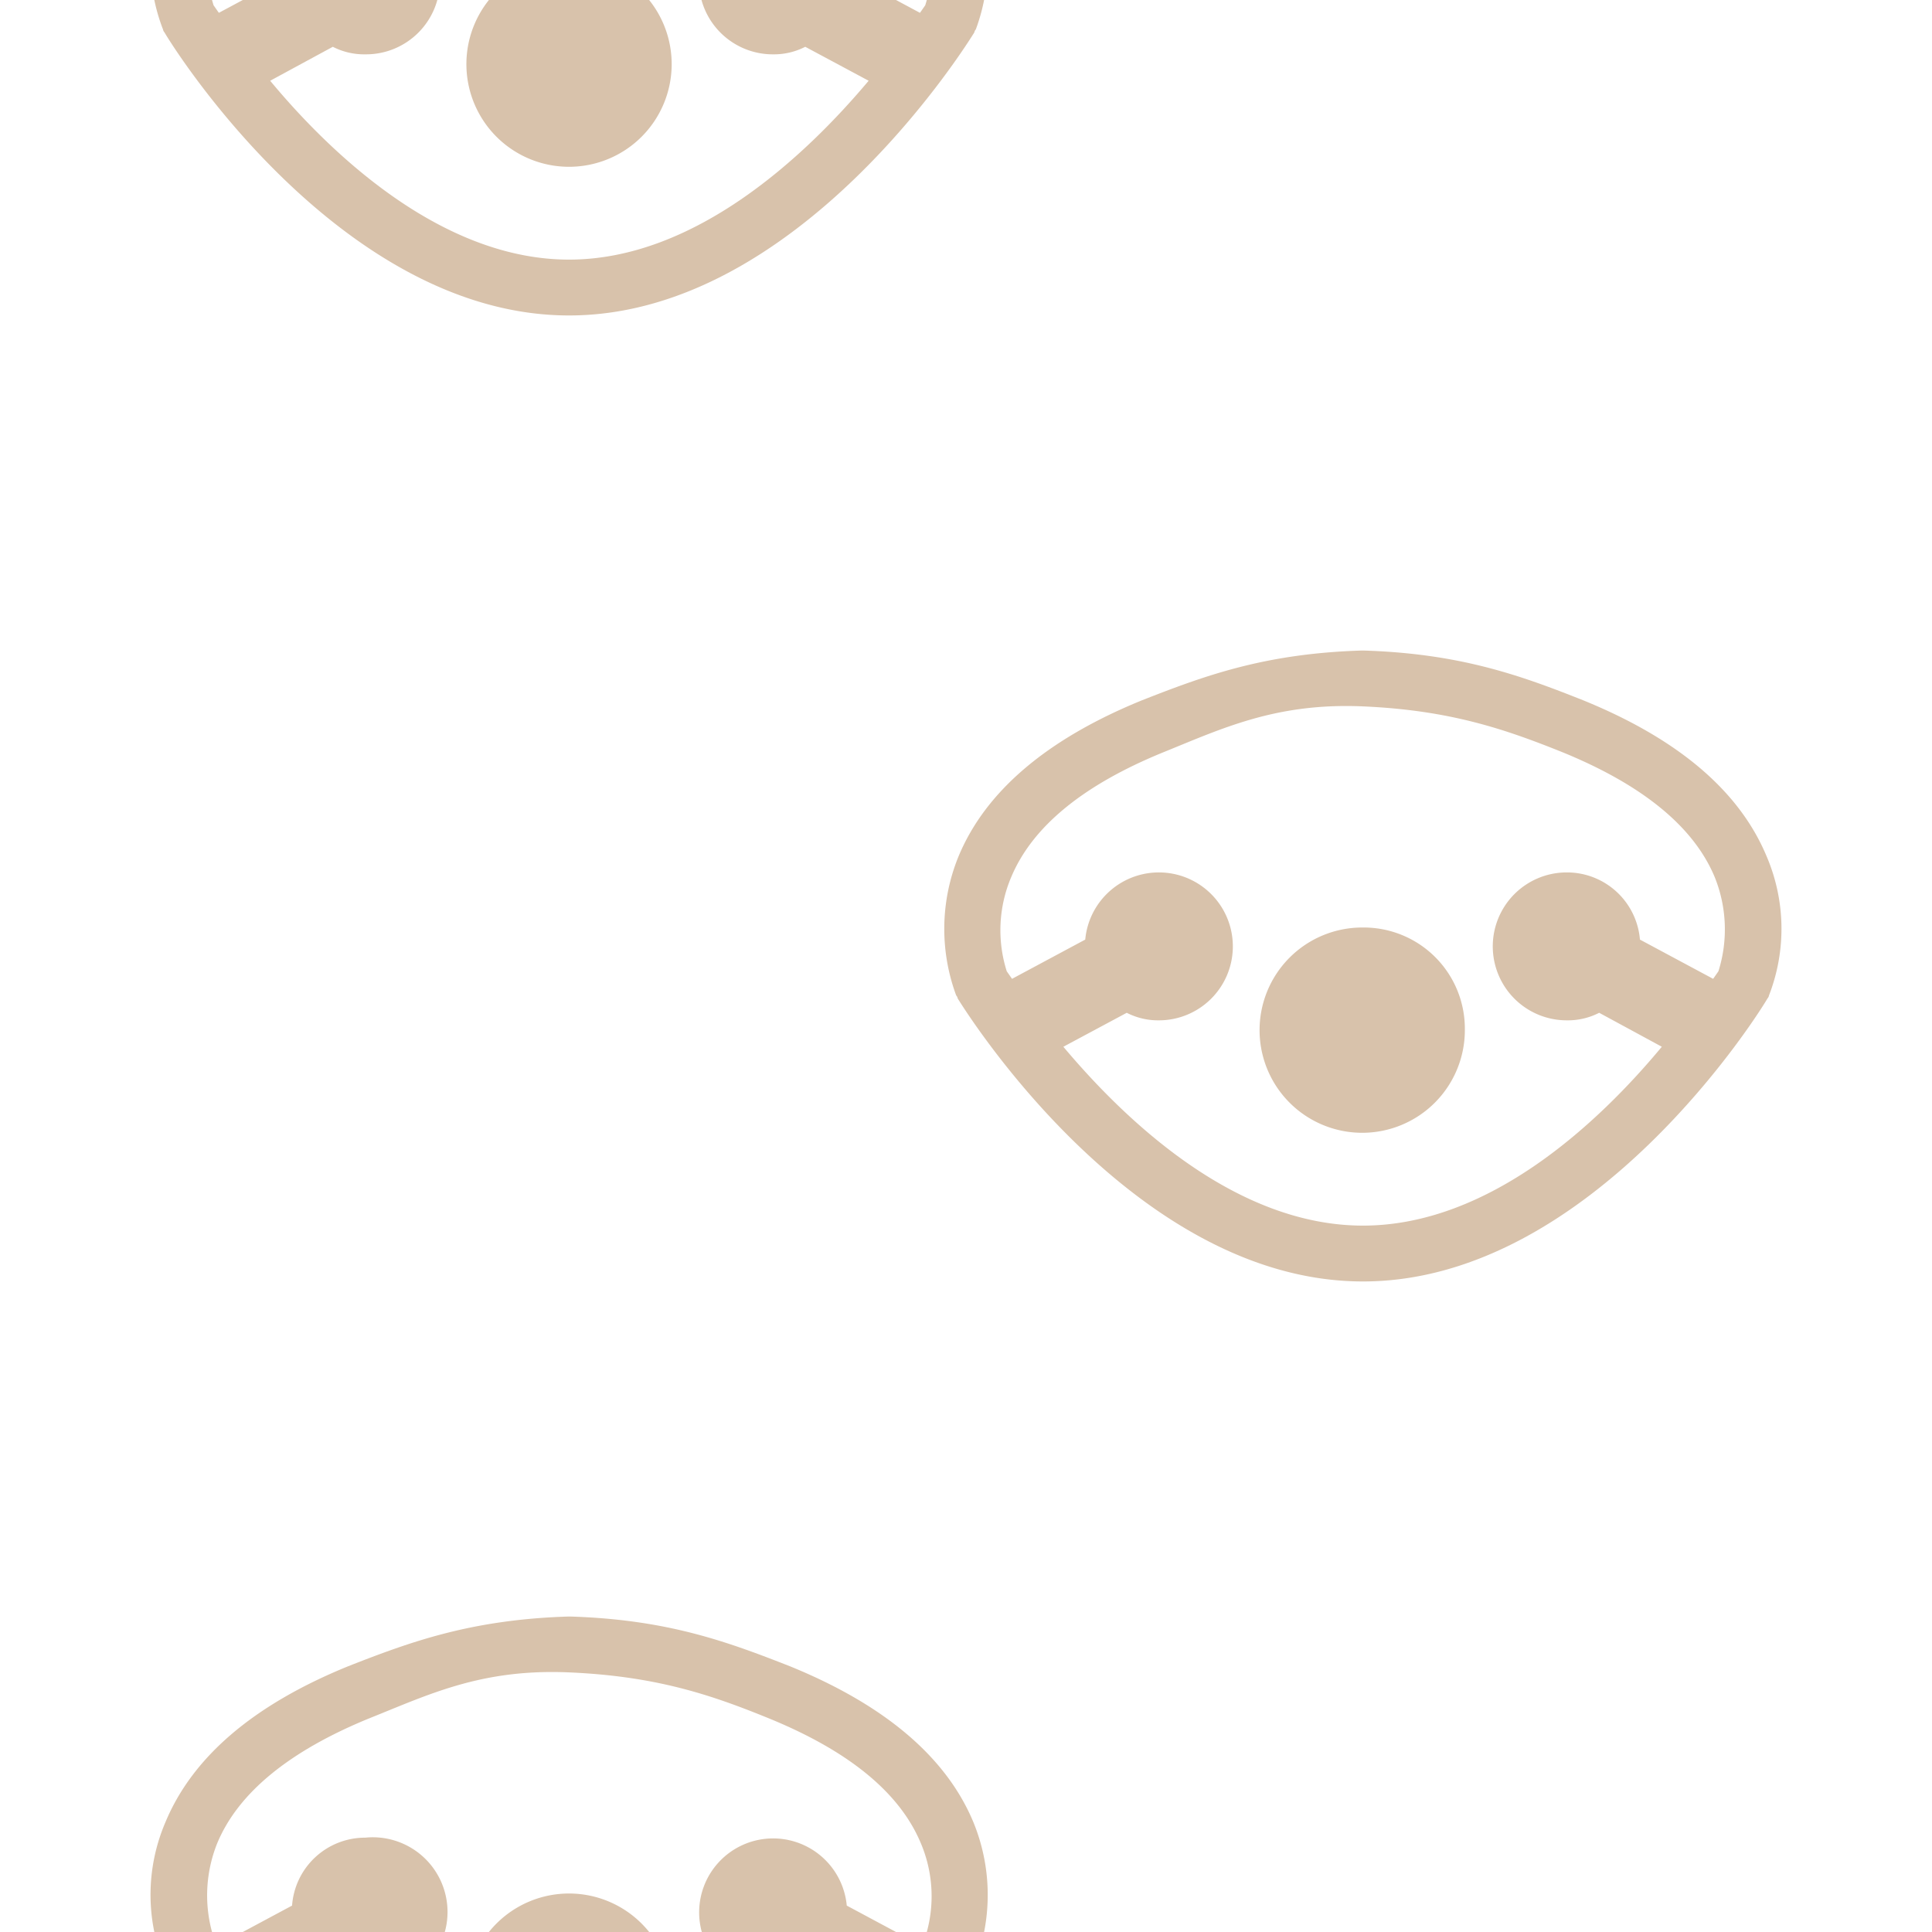 <svg height="256" viewBox="0 0 256 256" width="256" xmlns="http://www.w3.org/2000/svg"><g fill="#d8c2ab"><path d="m89 8.5a13.6 13.6 0 1 1 -13.6-13.6 13.6 13.6 0 0 1 13.6 13.6zm40.3-4.6a.8.8 0 0 0 -.2.4c-1 1.6-23.3 37.5-53.7 37.5s-52.7-35.9-53.6-37.5a.8.8 0 0 1 -.2-.4 24.4 24.4 0 0 1 .3-18.4c3.6-8.7 11.7-15.6 24.2-20.7 8.4-3.3 16.4-6.2 29.2-6.6h.3c12.8.4 20.7 3.3 29.1 6.6 12.5 5.1 20.7 12 24.3 20.7a25.4 25.4 0 0 1 .3 18.4zm-14.2 6.8-8.4-4.5a9.1 9.1 0 0 1 -4.3 1 9.8 9.8 0 0 1 -9.8-9.8 9.8 9.8 0 0 1 9.8-9.8 9.6 9.6 0 0 1 9.8 8.9l9.7 5.2.7-1a18 18 0 0 0 -.6-12.5q-4.2-10-20.1-16.5c-7.6-3.1-14.9-5.6-26.5-6.1s-18.5 2.9-26.5 6.1c-10.5 4.3-17.3 9.8-20.1 16.5a18.5 18.5 0 0 0 -.5 12.5l.7 1 9.7-5.2a9.7 9.7 0 0 1 9.7-9 9.9 9.9 0 0 1 9.9 9.9 9.8 9.8 0 0 1 -9.8 9.8h-.1a9.1 9.1 0 0 1 -4.3-1l-8.3 4.5c8.3 10 22.9 23.7 39.6 23.7s31.3-13.7 39.7-23.7z"/><path d="m89 264.5a13.6 13.6 0 1 1 -13.6-13.6 13.6 13.6 0 0 1 13.6 13.6zm40.3-4.6a.8.8 0 0 0 -.2.4c-1 1.6-23.3 37.5-53.7 37.5s-52.7-35.9-53.6-37.5a.8.8 0 0 1 -.2-.4 24.4 24.4 0 0 1 .3-18.4c3.6-8.7 11.7-15.6 24.2-20.7 8.4-3.3 16.4-6.2 29.2-6.6h.3c12.8.4 20.7 3.3 29.1 6.6 12.5 5.1 20.7 12 24.3 20.7a25.4 25.4 0 0 1 .3 18.4zm-14.2 6.8-8.4-4.5a9.1 9.1 0 0 1 -4.3 1 9.8 9.8 0 1 1 9.8-10.7l9.7 5.2.7-1a18 18 0 0 0 -.6-12.5q-4.2-10-20.1-16.5c-7.6-3.1-14.9-5.6-26.5-6.1s-18.5 2.9-26.5 6.1c-10.5 4.3-17.3 9.8-20.1 16.5a18.5 18.5 0 0 0 -.5 12.5l.7 1 9.7-5.2a9.7 9.7 0 0 1 9.7-9 9.9 9.9 0 0 1 2 19.7 6.7 6.7 0 0 1 -2 0 9.1 9.1 0 0 1 -4.3-1l-8.3 4.5c8.3 10 22.9 23.7 39.6 23.7s31.3-13.7 39.7-23.7z"/><path d="m194.1 136.5a13.6 13.6 0 1 1 -13.6-13.6h.1a13.4 13.4 0 0 1 13.5 13.5zm40.3-4.6a.8.8 0 0 1 -.2.4c-.9 1.6-23.2 37.5-53.6 37.5s-52.7-35.9-53.7-37.5a.8.8 0 0 0 -.2-.4 25.4 25.4 0 0 1 .3-18.4c3.6-8.7 11.8-15.6 24.3-20.7 8.4-3.3 16.3-6.2 29.1-6.6h.3c12.8.4 20.8 3.3 29.1 6.6q18.9 7.7 24.3 20.7a24.4 24.4 0 0 1 .3 18.4zm-14.2 6.8-8.3-4.5a9.1 9.1 0 0 1 -4.3 1 9.8 9.8 0 1 1 0-19.6 9.7 9.7 0 0 1 9.7 8.9l9.7 5.2.7-1a18.5 18.5 0 0 0 -.5-12.5c-2.8-6.7-9.6-12.2-20.1-16.5-7.7-3.1-15-5.6-26.5-6.1s-18.6 2.9-26.5 6.1q-15.9 6.5-20.1 16.5a18 18 0 0 0 -.6 12.5l.7 1 9.7-5.2a9.8 9.8 0 1 1 9.8 10.7 9.1 9.1 0 0 1 -4.3-1l-8.4 4.5c8.4 10 22.9 23.7 39.7 23.7s31.3-13.7 39.6-23.7z"/></g></svg>